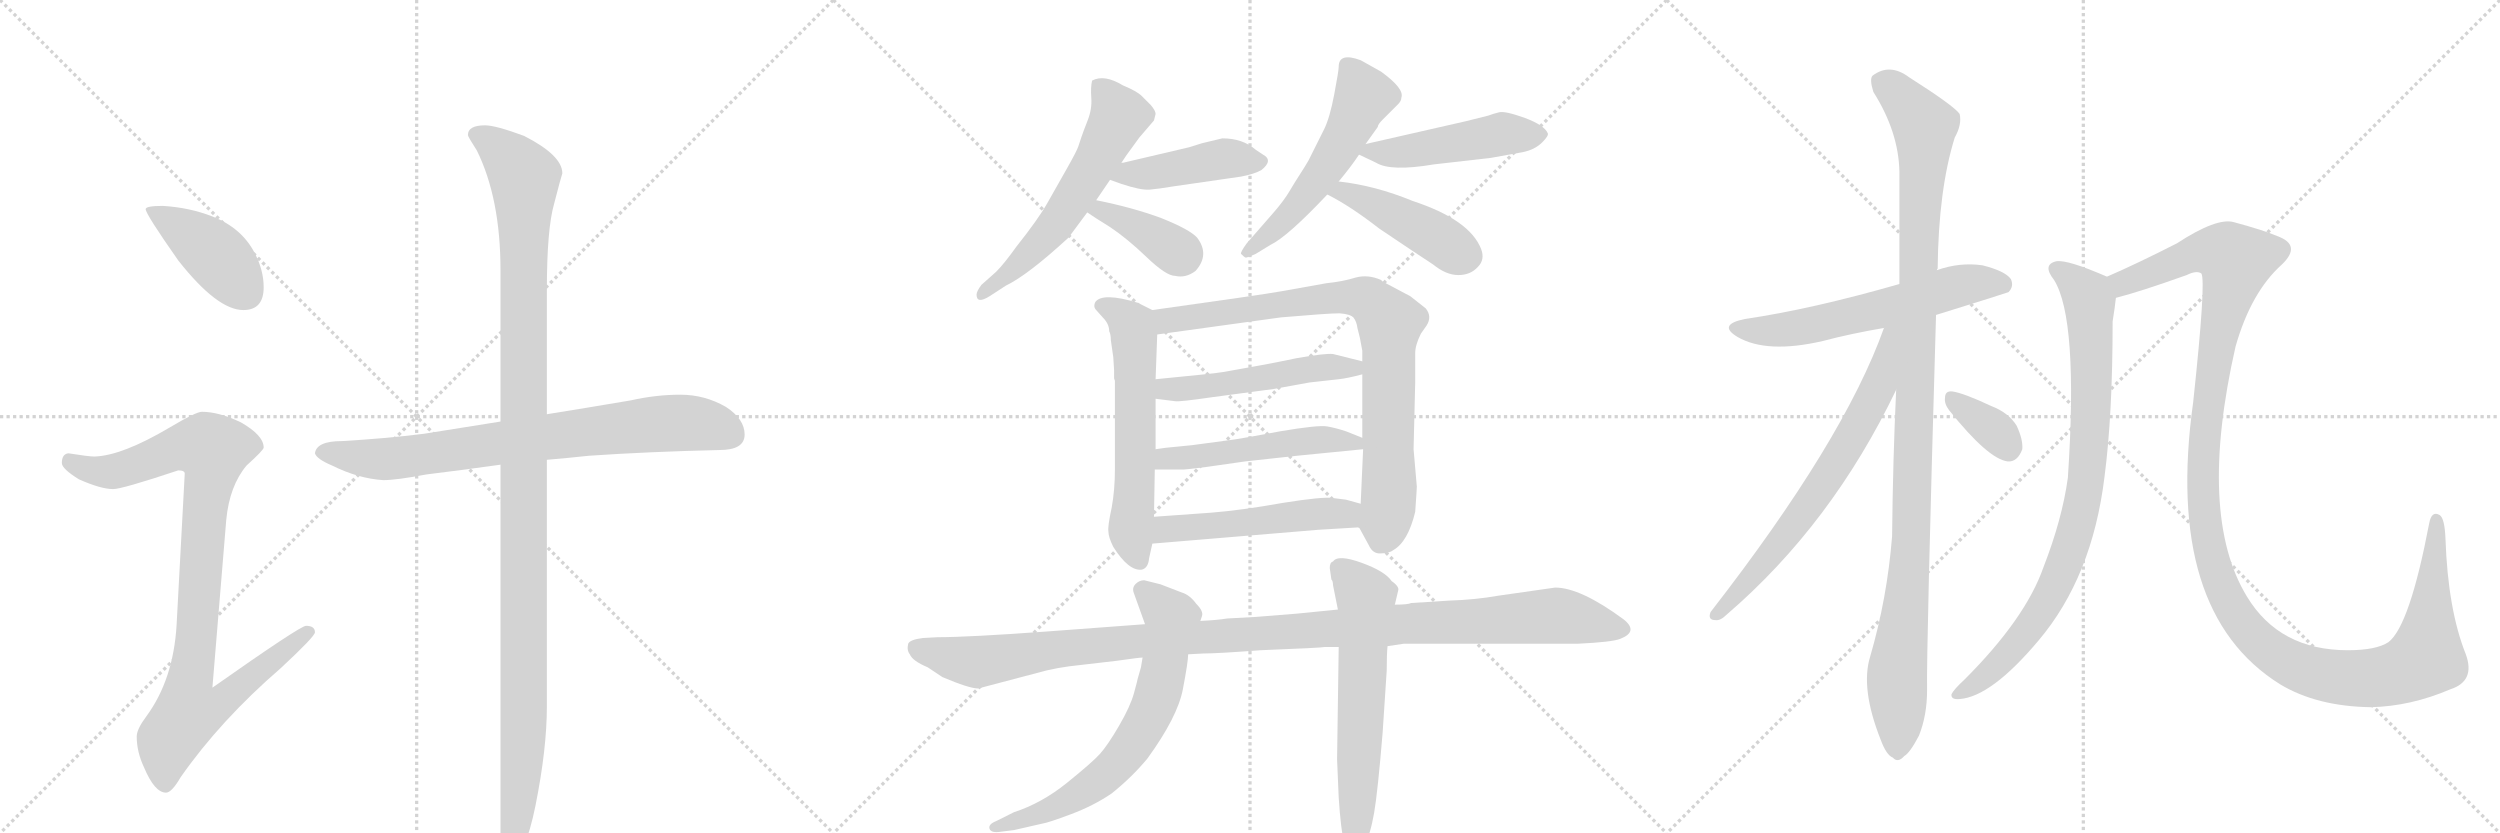 <svg version="1.1" viewBox="0 0 3072 1024" xmlns="http://www.w3.org/2000/svg">
  <g stroke="lightgray" stroke-dasharray="1,1" stroke-width="1" transform="scale(4, 4)">
    <line x1="0" y1="0" x2="256" y2="256"></line>
    <line x1="256" y1="0" x2="0" y2="256"></line>
    <line x1="128" y1="0" x2="128" y2="256"></line>
    <line x1="0" y1="128" x2="256" y2="128"></line>
    <line x1="256" y1="0" x2="512" y2="256"></line>
    <line x1="512" y1="0" x2="256" y2="256"></line>
    <line x1="384" y1="0" x2="384" y2="256"></line>
    <line x1="256" y1="128" x2="512" y2="128"></line>
    <line x1="512" y1="0" x2="768" y2="256"></line>
    <line x1="768" y1="0" x2="512" y2="256"></line>
    <line x1="640" y1="0" x2="640" y2="256"></line>
    <line x1="512" y1="128" x2="768" y2="128"></line>
  </g>
<g transform="scale(1, -1) translate(0, -850)">
   <style type="text/css">
    @keyframes keyframes0 {
      from {
       stroke: black;
       stroke-dashoffset: 413;
       stroke-width: 128;
       }
       57% {
       animation-timing-function: step-end;
       stroke: black;
       stroke-dashoffset: 0;
       stroke-width: 128;
       }
       to {
       stroke: black;
       stroke-width: 1024;
       }
       }
       #make-me-a-hanzi-animation-0 {
         animation: keyframes0 0.586s both;
         animation-delay: 0s;
         animation-timing-function: linear;
       }
    @keyframes keyframes1 {
      from {
       stroke: black;
       stroke-dashoffset: 930;
       stroke-width: 128;
       }
       75% {
       animation-timing-function: step-end;
       stroke: black;
       stroke-dashoffset: 0;
       stroke-width: 128;
       }
       to {
       stroke: black;
       stroke-width: 1024;
       }
       }
       #make-me-a-hanzi-animation-1 {
         animation: keyframes1 1.007s both;
         animation-delay: 0.586s;
         animation-timing-function: linear;
       }
    @keyframes keyframes2 {
      from {
       stroke: black;
       stroke-dashoffset: 764;
       stroke-width: 128;
       }
       71% {
       animation-timing-function: step-end;
       stroke: black;
       stroke-dashoffset: 0;
       stroke-width: 128;
       }
       to {
       stroke: black;
       stroke-width: 1024;
       }
       }
       #make-me-a-hanzi-animation-2 {
         animation: keyframes2 0.872s both;
         animation-delay: 1.593s;
         animation-timing-function: linear;
       }
    @keyframes keyframes3 {
      from {
       stroke: black;
       stroke-dashoffset: 1164;
       stroke-width: 128;
       }
       79% {
       animation-timing-function: step-end;
       stroke: black;
       stroke-dashoffset: 0;
       stroke-width: 128;
       }
       to {
       stroke: black;
       stroke-width: 1024;
       }
       }
       #make-me-a-hanzi-animation-3 {
         animation: keyframes3 1.197s both;
         animation-delay: 2.465s;
         animation-timing-function: linear;
       }
    @keyframes keyframes4 {
      from {
       stroke: black;
       stroke-dashoffset: 579;
       stroke-width: 128;
       }
       65% {
       animation-timing-function: step-end;
       stroke: black;
       stroke-dashoffset: 0;
       stroke-width: 128;
       }
       to {
       stroke: black;
       stroke-width: 1024;
       }
       }
       #make-me-a-hanzi-animation-4 {
         animation: keyframes4 0.721s both;
         animation-delay: 3.662s;
         animation-timing-function: linear;
       }
    @keyframes keyframes5 {
      from {
       stroke: black;
       stroke-dashoffset: 434;
       stroke-width: 128;
       }
       59% {
       animation-timing-function: step-end;
       stroke: black;
       stroke-dashoffset: 0;
       stroke-width: 128;
       }
       to {
       stroke: black;
       stroke-width: 1024;
       }
       }
       #make-me-a-hanzi-animation-5 {
         animation: keyframes5 0.603s both;
         animation-delay: 4.383s;
         animation-timing-function: linear;
       }
    @keyframes keyframes6 {
      from {
       stroke: black;
       stroke-dashoffset: 379;
       stroke-width: 128;
       }
       55% {
       animation-timing-function: step-end;
       stroke: black;
       stroke-dashoffset: 0;
       stroke-width: 128;
       }
       to {
       stroke: black;
       stroke-width: 1024;
       }
       }
       #make-me-a-hanzi-animation-6 {
         animation: keyframes6 0.558s both;
         animation-delay: 4.986s;
         animation-timing-function: linear;
       }
    @keyframes keyframes7 {
      from {
       stroke: black;
       stroke-dashoffset: 534;
       stroke-width: 128;
       }
       63% {
       animation-timing-function: step-end;
       stroke: black;
       stroke-dashoffset: 0;
       stroke-width: 128;
       }
       to {
       stroke: black;
       stroke-width: 1024;
       }
       }
       #make-me-a-hanzi-animation-7 {
         animation: keyframes7 0.685s both;
         animation-delay: 5.545s;
         animation-timing-function: linear;
       }
    @keyframes keyframes8 {
      from {
       stroke: black;
       stroke-dashoffset: 473;
       stroke-width: 128;
       }
       61% {
       animation-timing-function: step-end;
       stroke: black;
       stroke-dashoffset: 0;
       stroke-width: 128;
       }
       to {
       stroke: black;
       stroke-width: 1024;
       }
       }
       #make-me-a-hanzi-animation-8 {
         animation: keyframes8 0.635s both;
         animation-delay: 6.229s;
         animation-timing-function: linear;
       }
    @keyframes keyframes9 {
      from {
       stroke: black;
       stroke-dashoffset: 439;
       stroke-width: 128;
       }
       59% {
       animation-timing-function: step-end;
       stroke: black;
       stroke-dashoffset: 0;
       stroke-width: 128;
       }
       to {
       stroke: black;
       stroke-width: 1024;
       }
       }
       #make-me-a-hanzi-animation-9 {
         animation: keyframes9 0.607s both;
         animation-delay: 6.864s;
         animation-timing-function: linear;
       }
    @keyframes keyframes10 {
      from {
       stroke: black;
       stroke-dashoffset: 592;
       stroke-width: 128;
       }
       66% {
       animation-timing-function: step-end;
       stroke: black;
       stroke-dashoffset: 0;
       stroke-width: 128;
       }
       to {
       stroke: black;
       stroke-width: 1024;
       }
       }
       #make-me-a-hanzi-animation-10 {
         animation: keyframes10 0.732s both;
         animation-delay: 7.472s;
         animation-timing-function: linear;
       }
    @keyframes keyframes11 {
      from {
       stroke: black;
       stroke-dashoffset: 824;
       stroke-width: 128;
       }
       73% {
       animation-timing-function: step-end;
       stroke: black;
       stroke-dashoffset: 0;
       stroke-width: 128;
       }
       to {
       stroke: black;
       stroke-width: 1024;
       }
       }
       #make-me-a-hanzi-animation-11 {
         animation: keyframes11 0.921s both;
         animation-delay: 8.203s;
         animation-timing-function: linear;
       }
    @keyframes keyframes12 {
      from {
       stroke: black;
       stroke-dashoffset: 503;
       stroke-width: 128;
       }
       62% {
       animation-timing-function: step-end;
       stroke: black;
       stroke-dashoffset: 0;
       stroke-width: 128;
       }
       to {
       stroke: black;
       stroke-width: 1024;
       }
       }
       #make-me-a-hanzi-animation-12 {
         animation: keyframes12 0.659s both;
         animation-delay: 9.124s;
         animation-timing-function: linear;
       }
    @keyframes keyframes13 {
      from {
       stroke: black;
       stroke-dashoffset: 504;
       stroke-width: 128;
       }
       62% {
       animation-timing-function: step-end;
       stroke: black;
       stroke-dashoffset: 0;
       stroke-width: 128;
       }
       to {
       stroke: black;
       stroke-width: 1024;
       }
       }
       #make-me-a-hanzi-animation-13 {
         animation: keyframes13 0.66s both;
         animation-delay: 9.783s;
         animation-timing-function: linear;
       }
    @keyframes keyframes14 {
      from {
       stroke: black;
       stroke-dashoffset: 505;
       stroke-width: 128;
       }
       62% {
       animation-timing-function: step-end;
       stroke: black;
       stroke-dashoffset: 0;
       stroke-width: 128;
       }
       to {
       stroke: black;
       stroke-width: 1024;
       }
       }
       #make-me-a-hanzi-animation-14 {
         animation: keyframes14 0.661s both;
         animation-delay: 10.443s;
         animation-timing-function: linear;
       }
    @keyframes keyframes15 {
      from {
       stroke: black;
       stroke-dashoffset: 1129;
       stroke-width: 128;
       }
       79% {
       animation-timing-function: step-end;
       stroke: black;
       stroke-dashoffset: 0;
       stroke-width: 128;
       }
       to {
       stroke: black;
       stroke-width: 1024;
       }
       }
       #make-me-a-hanzi-animation-15 {
         animation: keyframes15 1.169s both;
         animation-delay: 11.104s;
         animation-timing-function: linear;
       }
    @keyframes keyframes16 {
      from {
       stroke: black;
       stroke-dashoffset: 670;
       stroke-width: 128;
       }
       69% {
       animation-timing-function: step-end;
       stroke: black;
       stroke-dashoffset: 0;
       stroke-width: 128;
       }
       to {
       stroke: black;
       stroke-width: 1024;
       }
       }
       #make-me-a-hanzi-animation-16 {
         animation: keyframes16 0.795s both;
         animation-delay: 12.273s;
         animation-timing-function: linear;
       }
    @keyframes keyframes17 {
      from {
       stroke: black;
       stroke-dashoffset: 619;
       stroke-width: 128;
       }
       67% {
       animation-timing-function: step-end;
       stroke: black;
       stroke-dashoffset: 0;
       stroke-width: 128;
       }
       to {
       stroke: black;
       stroke-width: 1024;
       }
       }
       #make-me-a-hanzi-animation-17 {
         animation: keyframes17 0.754s both;
         animation-delay: 13.068s;
         animation-timing-function: linear;
       }
    @keyframes keyframes18 {
      from {
       stroke: black;
       stroke-dashoffset: 592;
       stroke-width: 128;
       }
       66% {
       animation-timing-function: step-end;
       stroke: black;
       stroke-dashoffset: 0;
       stroke-width: 128;
       }
       to {
       stroke: black;
       stroke-width: 1024;
       }
       }
       #make-me-a-hanzi-animation-18 {
         animation: keyframes18 0.732s both;
         animation-delay: 13.822s;
         animation-timing-function: linear;
       }
    @keyframes keyframes19 {
      from {
       stroke: black;
       stroke-dashoffset: 1095;
       stroke-width: 128;
       }
       78% {
       animation-timing-function: step-end;
       stroke: black;
       stroke-dashoffset: 0;
       stroke-width: 128;
       }
       to {
       stroke: black;
       stroke-width: 1024;
       }
       }
       #make-me-a-hanzi-animation-19 {
         animation: keyframes19 1.141s both;
         animation-delay: 14.554s;
         animation-timing-function: linear;
       }
    @keyframes keyframes20 {
      from {
       stroke: black;
       stroke-dashoffset: 673;
       stroke-width: 128;
       }
       69% {
       animation-timing-function: step-end;
       stroke: black;
       stroke-dashoffset: 0;
       stroke-width: 128;
       }
       to {
       stroke: black;
       stroke-width: 1024;
       }
       }
       #make-me-a-hanzi-animation-20 {
         animation: keyframes20 0.798s both;
         animation-delay: 15.695s;
         animation-timing-function: linear;
       }
    @keyframes keyframes21 {
      from {
       stroke: black;
       stroke-dashoffset: 345;
       stroke-width: 128;
       }
       53% {
       animation-timing-function: step-end;
       stroke: black;
       stroke-dashoffset: 0;
       stroke-width: 128;
       }
       to {
       stroke: black;
       stroke-width: 1024;
       }
       }
       #make-me-a-hanzi-animation-21 {
         animation: keyframes21 0.531s both;
         animation-delay: 16.493s;
         animation-timing-function: linear;
       }
    @keyframes keyframes22 {
      from {
       stroke: black;
       stroke-dashoffset: 848;
       stroke-width: 128;
       }
       73% {
       animation-timing-function: step-end;
       stroke: black;
       stroke-dashoffset: 0;
       stroke-width: 128;
       }
       to {
       stroke: black;
       stroke-width: 1024;
       }
       }
       #make-me-a-hanzi-animation-22 {
         animation: keyframes22 0.94s both;
         animation-delay: 17.023s;
         animation-timing-function: linear;
       }
    @keyframes keyframes23 {
      from {
       stroke: black;
       stroke-dashoffset: 1297;
       stroke-width: 128;
       }
       81% {
       animation-timing-function: step-end;
       stroke: black;
       stroke-dashoffset: 0;
       stroke-width: 128;
       }
       to {
       stroke: black;
       stroke-width: 1024;
       }
       }
       #make-me-a-hanzi-animation-23 {
         animation: keyframes23 1.306s both;
         animation-delay: 17.964s;
         animation-timing-function: linear;
       }
</style>
<path d="M 200 597 Q 179 597 179 593 Q 179 587 219 530 Q 267 469 299 469 Q 324 469 324 497 Q 324 518 313 539 Q 297 570 261 584 Q 233 595 200 597 Z" fill="lightgray"></path> 
<path d="M 248 344 Q 241 344 209 325 Q 150 290 116 289 Q 109 289 84 293 Q 76 292 76 281 Q 76 274 97 261 Q 124 249 139 249 Q 150 249 219 272 Q 227 272 227 268 L 217 82 Q 213 15 180 -30 Q 168 -46 168 -55 Q 168 -74 177 -93 Q 190 -124 204 -124 Q 211 -124 222 -105 Q 271 -35 345 29 Q 387 68 387 73 Q 387 81 376 81 Q 369 81 261 5 L 278 211 Q 282 253 303 278 Q 324 297 324 300 Q 324 315 296 331 Q 269 344 248 344 Z" fill="lightgray"></path> 
<path d="M 836 365 Q 806 365 775 358 Q 722 349 672 341 L 615 332 Q 565 324 521 317 Q 473 311 420 308 Q 389 308 387 293 Q 389 286 408 278 Q 440 262 471 260 Q 487 260 524 267 Q 565 272 615 279 L 672 285 Q 696 287 724 290 Q 797 295 884 297 Q 915 297 915 316 Q 915 335 892 350 Q 866 365 836 365 Z" fill="lightgray"></path> 
<path d="M 672 341 L 672 494 Q 672 569 681 600 Q 689 631 691 637 Q 691 659 644 683 Q 609 696 596 696 Q 575 696 575 684 Q 575 682 586 665 Q 615 606 615 518 L 615 332 L 615 279 L 615 -179 Q 615 -204 628 -204 Q 645 -204 658 -140 Q 672 -70 672 -18 L 672 285 L 672 341 Z" fill="lightgray"></path> 
<path d="M 1347 604 Q 1356 617 1364 629 L 1378 650 L 1384 659 L 1400 681 L 1418 702 L 1420 710 Q 1420 714 1414 721 L 1403 732 Q 1397 738 1380 745 Q 1357 759 1342 751 Q 1340 743 1341 729.5 Q 1342 716 1336.5 702 Q 1331 688 1329 682 Q 1327 676 1325 670 Q 1323 664 1310.5 642 Q 1298 620 1287 600.5 Q 1276 581 1249 547 Q 1234 526 1224 516 L 1206 500 Q 1200 492 1200 488 Q 1200 476 1216 486 L 1236 499 Q 1263 512 1313 558 Q 1325 574 1336 589 L 1347 604 Z" fill="lightgray"></path> 
<path d="M 1364 629 L 1378 624 Q 1402 616 1413 617 Q 1424 618 1442 621 L 1525 633 Q 1541 636 1550 641 Q 1565 653 1552 660 Q 1546 664 1543 666 Q 1527 680 1502 680 L 1477 674 L 1461 669 L 1380 650 L 1378 650 C 1348 645 1336 639 1364 629 Z" fill="lightgray"></path> 
<path d="M 1336 589 Q 1343 584 1364 571 Q 1385 557 1409 534 Q 1433 511 1444 511 Q 1457 508 1469 517 Q 1487 537 1471 558 Q 1462 568 1427 582 Q 1392 595 1347 604 C 1318 610 1311 606 1336 589 Z" fill="lightgray"></path> 
<path d="M 1645 768 Q 1645 763 1639.5 734 Q 1634 705 1627 691 L 1608 653 Q 1604 646 1597.5 636 Q 1591 626 1584.5 615 Q 1578 604 1566 590 L 1532 551 Q 1524 540 1525 538 Q 1529 534 1530.5 533.5 Q 1532 533 1543 538 L 1561 549 Q 1582 559 1631 611 L 1645 627 Q 1660 645 1670 660 L 1678 673 L 1693 694 Q 1693 697 1699 703 L 1718 722 Q 1722 726 1722 730 Q 1726 741 1697 762 L 1672 776 Q 1645 786 1645 768 Z" fill="lightgray"></path> 
<path d="M 1670 660 L 1691 650 Q 1709 639 1762 648 L 1832 656 L 1871 663 Q 1886 666 1895 675 Q 1903 683 1902 686 Q 1898 696 1874 705 Q 1849 714 1842 712 Q 1834 710 1829 708 L 1801 701 L 1678 673 C 1654 668 1654 668 1670 660 Z" fill="lightgray"></path> 
<path d="M 1631 611 Q 1659 597 1695 569 Q 1741 538 1761 525 Q 1777 512 1792 512 Q 1807 512 1816 522 Q 1825 531 1820 544 Q 1806 580 1736 603 Q 1690 622 1645 627 C 1615 631 1604 625 1631 611 Z" fill="lightgray"></path> 
<path d="M 1355 460 Q 1363 452 1363 443 Q 1365 439 1365 432 L 1368 411 L 1369 395 L 1369 385 L 1370 382 L 1370 273 Q 1370 248 1366 226 Q 1361 203 1362 197 Q 1362 190 1368 178 Q 1387 148 1403 150 Q 1411 152 1412 164 L 1416 182 L 1418 215 L 1419 273 L 1420 298 L 1420 360 L 1420 384 L 1422 439 C 1423 466 1423 466 1416 469 L 1398 478 Q 1355 491 1346 479 Q 1343 473 1347 469 L 1355 460 Z" fill="lightgray"></path> 
<path d="M 1670 202 L 1682 180 Q 1687 169 1697 170 Q 1707 170 1712 174 Q 1730 184 1739 221 Q 1741 249 1741 252 L 1737 298 L 1739 380 L 1739 416 Q 1739 426 1746 440 L 1753 450 Q 1760 461 1752 471 L 1733 486 L 1699 504 L 1697 506 Q 1681 513 1666 509 Q 1650 504 1630 502 L 1574 492 Q 1552 488 1416 469 C 1386 465 1392 435 1422 439 L 1574 460 Q 1632 465 1646 465 Q 1659 464 1663 460 Q 1667 455 1668 447 L 1671 435 L 1674 419 L 1674 406 L 1674 390 L 1674 312 L 1675 298 L 1672 231 C 1671 201 1669 203 1670 202 Z" fill="lightgray"></path> 
<path d="M 1674 406 L 1638 415 Q 1628 416 1594 410 Q 1560 403 1554 402 L 1504 393 Q 1493 391 1420 384 C 1390 381 1390 364 1420 360 L 1444 357 Q 1449 356 1490 362 L 1565 372 L 1609 380 L 1645 384 Q 1655 385 1674 390 C 1703 397 1703 399 1674 406 Z" fill="lightgray"></path> 
<path d="M 1445 301 Q 1432 300 1420 298 C 1390 294 1389 273 1419 273 L 1454 273 Q 1457 273 1481 276 L 1530 283 L 1594 290 L 1675 298 C 1702 301 1702 301 1674 312 L 1654 320 Q 1642 324 1631 326 Q 1620 328 1573 320 Q 1525 311 1517 310 L 1465 303 L 1445 301 Z" fill="lightgray"></path> 
<path d="M 1416 182 L 1620 199 Q 1623 199 1670 202 C 1700 204 1701 223 1672 231 L 1654 236 L 1638 238 Q 1626 240 1576 232 Q 1526 223 1488 220 L 1418 215 C 1388 213 1386 180 1416 182 Z" fill="lightgray"></path> 
<path d="M 1939 59 Q 1981 61 1991 65 Q 2014 74 1995 89 Q 1942 128 1911 128 L 1841 118 Q 1813 113 1781 112 L 1734 109 Q 1730 107 1714 107 L 1644 101 L 1594 96 L 1544 92 L 1508 90 Q 1496 88 1475 87 L 1407 83 L 1286 74 Q 1190 67 1152 67 L 1134 66 Q 1118 64 1116 59 Q 1114 51 1118 46 Q 1121 38 1140 30 L 1158 18 Q 1191 4 1202 4 L 1274 23 Q 1298 30 1329 33 L 1372 38 Q 1400 42 1404 42 L 1460 46 L 1479 47 Q 1496 47 1549 51 Q 1625 54 1628 55 L 1645 55 L 1705 56 L 1725 59 L 1939 59 Z" fill="lightgray"></path> 
<path d="M 1475 87 L 1477 93 Q 1479 99 1470 108 Q 1462 119 1452 122 L 1426 132 L 1406 137 Q 1400 137 1395.5 132.5 Q 1391 128 1393 122 L 1407 83 L 1404 42 L 1402 30 L 1398 16 Q 1398 15 1393.5 -1.5 Q 1389 -18 1375 -42 Q 1361 -66 1351.5 -76.5 Q 1342 -87 1311 -112 Q 1280 -137 1246 -148 L 1224 -159 Q 1214 -163 1216 -168.5 Q 1218 -174 1230 -172 L 1246 -170 L 1281 -162 Q 1288 -161 1316 -150.5 Q 1344 -140 1366 -125 Q 1391 -105 1410 -82 Q 1447 -31 1453.5 3 Q 1460 37 1460 46 L 1475 87 Z" fill="lightgray"></path> 
<path d="M 1714 107 L 1718 124 Q 1720 129 1710 136 Q 1702 148 1673 158.5 Q 1644 169 1638 160 Q 1634 159 1634 152 L 1636 138 Q 1638 136 1638 131 L 1644 101 L 1645 55 L 1643 -83 L 1645 -130 Q 1650 -208 1663 -208 Q 1665 -210 1669 -205 L 1676 -191 Q 1684 -175 1688.5 -149 Q 1693 -123 1699 -50 L 1704 26 Q 1704 46 1705 56 L 1714 107 Z" fill="lightgray"></path> 
<path d="M 2379 463 Q 2466 490 2468 491 Q 2475 498 2471 507 Q 2464 517 2436 524 Q 2408 528 2380 518 L 2334 501 Q 2226 470 2144 458 Q 2110 451 2135 436 Q 2171 415 2240 431 Q 2274 440 2315 447 L 2379 463 Z" fill="lightgray"></path> 
<path d="M 2330 371 Q 2326 286 2325 191 Q 2319 115 2298 43 Q 2286 4 2311 -59 Q 2318 -78 2326 -81 Q 2332 -88 2340 -79 Q 2347 -75 2358 -54 Q 2368 -29 2368 2 Q 2367 50 2379 463 L 2380 518 Q 2380 519 2381 520 Q 2382 617 2402 681 Q 2411 697 2408 710 Q 2401 720 2346 755 Q 2322 773 2301 757 Q 2297 753 2302 737 Q 2333 688 2334 639 Q 2334 575 2334 501 L 2330 371 Z" fill="lightgray"></path> 
<path d="M 2315 447 Q 2266 309 2102 98 Q 2098 88 2108 88 Q 2114 87 2122 95 Q 2251 206 2330 371 C 2379 472 2325 475 2315 447 Z" fill="lightgray"></path> 
<path d="M 2395 346 Q 2443 286 2467 283 Q 2479 282 2485 298 Q 2486 310 2478 327 Q 2468 343 2447 351 Q 2413 367 2399 369 Q 2390 370 2390 361 Q 2389 354 2395 346 Z" fill="lightgray"></path> 
<path d="M 2589 510 Q 2541 531 2527 529 Q 2509 525 2524 506 Q 2554 458 2541 263 Q 2534 212 2511 153 Q 2489 90 2414 15 Q 2401 3 2398 -3 Q 2397 -10 2408 -9 Q 2447 -6 2505 63 Q 2571 141 2586 264 Q 2596 340 2596 455 Q 2599 474 2600 484 C 2603 504 2603 504 2589 510 Z" fill="lightgray"></path> 
<path d="M 3011 3 Q 3042 13 3030 46 Q 3008 101 3005 188 Q 3004 213 2998 217 Q 2988 223 2985 207 Q 2961 81 2935 61 Q 2920 51 2885 51 Q 2801 51 2761 117 Q 2700 217 2747 424 Q 2766 491 2804 525 Q 2829 549 2798 560 Q 2782 567 2745 577 Q 2724 583 2675 551 Q 2626 526 2589 510 C 2562 498 2571 476 2600 484 Q 2628 491 2687 512 Q 2699 518 2705 514 Q 2711 505 2695 356 Q 2659 98 2802 9 Q 2847 -18 2913 -19 Q 2962 -18 3011 3 Z" fill="lightgray"></path> 
      <clipPath id="make-me-a-hanzi-clip-0">
      <path d="M 200 597 Q 179 597 179 593 Q 179 587 219 530 Q 267 469 299 469 Q 324 469 324 497 Q 324 518 313 539 Q 297 570 261 584 Q 233 595 200 597 Z" fill="lightgray"></path>
      </clipPath>
      <path clip-path="url(#make-me-a-hanzi-clip-0)" d="M 183 592 L 260 541 L 301 491 " fill="none" id="make-me-a-hanzi-animation-0" stroke-dasharray="285 570" stroke-linecap="round"></path>

      <clipPath id="make-me-a-hanzi-clip-1">
      <path d="M 248 344 Q 241 344 209 325 Q 150 290 116 289 Q 109 289 84 293 Q 76 292 76 281 Q 76 274 97 261 Q 124 249 139 249 Q 150 249 219 272 Q 227 272 227 268 L 217 82 Q 213 15 180 -30 Q 168 -46 168 -55 Q 168 -74 177 -93 Q 190 -124 204 -124 Q 211 -124 222 -105 Q 271 -35 345 29 Q 387 68 387 73 Q 387 81 376 81 Q 369 81 261 5 L 278 211 Q 282 253 303 278 Q 324 297 324 300 Q 324 315 296 331 Q 269 344 248 344 Z" fill="lightgray"></path>
      </clipPath>
      <path clip-path="url(#make-me-a-hanzi-clip-1)" d="M 87 282 L 112 272 L 144 271 L 213 298 L 252 302 L 261 297 L 234 15 L 273 12 L 282 -1 L 267 -17 L 231 -27 L 216 -46 L 207 -59 L 203 -113 " fill="none" id="make-me-a-hanzi-animation-1" stroke-dasharray="802 1604" stroke-linecap="round"></path>

      <clipPath id="make-me-a-hanzi-clip-2">
      <path d="M 836 365 Q 806 365 775 358 Q 722 349 672 341 L 615 332 Q 565 324 521 317 Q 473 311 420 308 Q 389 308 387 293 Q 389 286 408 278 Q 440 262 471 260 Q 487 260 524 267 Q 565 272 615 279 L 672 285 Q 696 287 724 290 Q 797 295 884 297 Q 915 297 915 316 Q 915 335 892 350 Q 866 365 836 365 Z" fill="lightgray"></path>
      </clipPath>
      <path clip-path="url(#make-me-a-hanzi-clip-2)" d="M 395 294 L 474 286 L 803 329 L 860 329 L 898 316 " fill="none" id="make-me-a-hanzi-animation-2" stroke-dasharray="636 1272" stroke-linecap="round"></path>

      <clipPath id="make-me-a-hanzi-clip-3">
      <path d="M 672 341 L 672 494 Q 672 569 681 600 Q 689 631 691 637 Q 691 659 644 683 Q 609 696 596 696 Q 575 696 575 684 Q 575 682 586 665 Q 615 606 615 518 L 615 332 L 615 279 L 615 -179 Q 615 -204 628 -204 Q 645 -204 658 -140 Q 672 -70 672 -18 L 672 285 L 672 341 Z" fill="lightgray"></path>
      </clipPath>
      <path clip-path="url(#make-me-a-hanzi-clip-3)" d="M 584 685 L 625 656 L 644 631 L 645 619 L 644 -37 L 637 -147 L 628 -194 " fill="none" id="make-me-a-hanzi-animation-3" stroke-dasharray="1036 2072" stroke-linecap="round"></path>

      <clipPath id="make-me-a-hanzi-clip-4">
      <path d="M 1347 604 Q 1356 617 1364 629 L 1378 650 L 1384 659 L 1400 681 L 1418 702 L 1420 710 Q 1420 714 1414 721 L 1403 732 Q 1397 738 1380 745 Q 1357 759 1342 751 Q 1340 743 1341 729.5 Q 1342 716 1336.5 702 Q 1331 688 1329 682 Q 1327 676 1325 670 Q 1323 664 1310.5 642 Q 1298 620 1287 600.5 Q 1276 581 1249 547 Q 1234 526 1224 516 L 1206 500 Q 1200 492 1200 488 Q 1200 476 1216 486 L 1236 499 Q 1263 512 1313 558 Q 1325 574 1336 589 L 1347 604 Z" fill="lightgray"></path>
      </clipPath>
      <path clip-path="url(#make-me-a-hanzi-clip-4)" d="M 1349 745 L 1375 707 L 1352 660 L 1289 565 L 1208 489 " fill="none" id="make-me-a-hanzi-animation-4" stroke-dasharray="451 902" stroke-linecap="round"></path>

      <clipPath id="make-me-a-hanzi-clip-5">
      <path d="M 1364 629 L 1378 624 Q 1402 616 1413 617 Q 1424 618 1442 621 L 1525 633 Q 1541 636 1550 641 Q 1565 653 1552 660 Q 1546 664 1543 666 Q 1527 680 1502 680 L 1477 674 L 1461 669 L 1380 650 L 1378 650 C 1348 645 1336 639 1364 629 Z" fill="lightgray"></path>
      </clipPath>
      <path clip-path="url(#make-me-a-hanzi-clip-5)" d="M 1373 631 L 1507 656 L 1548 651 " fill="none" id="make-me-a-hanzi-animation-5" stroke-dasharray="306 612" stroke-linecap="round"></path>

      <clipPath id="make-me-a-hanzi-clip-6">
      <path d="M 1336 589 Q 1343 584 1364 571 Q 1385 557 1409 534 Q 1433 511 1444 511 Q 1457 508 1469 517 Q 1487 537 1471 558 Q 1462 568 1427 582 Q 1392 595 1347 604 C 1318 610 1311 606 1336 589 Z" fill="lightgray"></path>
      </clipPath>
      <path clip-path="url(#make-me-a-hanzi-clip-6)" d="M 1342 591 L 1392 574 L 1452 537 " fill="none" id="make-me-a-hanzi-animation-6" stroke-dasharray="251 502" stroke-linecap="round"></path>

      <clipPath id="make-me-a-hanzi-clip-7">
      <path d="M 1645 768 Q 1645 763 1639.5 734 Q 1634 705 1627 691 L 1608 653 Q 1604 646 1597.5 636 Q 1591 626 1584.5 615 Q 1578 604 1566 590 L 1532 551 Q 1524 540 1525 538 Q 1529 534 1530.5 533.5 Q 1532 533 1543 538 L 1561 549 Q 1582 559 1631 611 L 1645 627 Q 1660 645 1670 660 L 1678 673 L 1693 694 Q 1693 697 1699 703 L 1718 722 Q 1722 726 1722 730 Q 1726 741 1697 762 L 1672 776 Q 1645 786 1645 768 Z" fill="lightgray"></path>
      </clipPath>
      <path clip-path="url(#make-me-a-hanzi-clip-7)" d="M 1660 766 L 1676 732 L 1652 680 L 1610 616 L 1533 542 " fill="none" id="make-me-a-hanzi-animation-7" stroke-dasharray="406 812" stroke-linecap="round"></path>

      <clipPath id="make-me-a-hanzi-clip-8">
      <path d="M 1670 660 L 1691 650 Q 1709 639 1762 648 L 1832 656 L 1871 663 Q 1886 666 1895 675 Q 1903 683 1902 686 Q 1898 696 1874 705 Q 1849 714 1842 712 Q 1834 710 1829 708 L 1801 701 L 1678 673 C 1654 668 1654 668 1670 660 Z" fill="lightgray"></path>
      </clipPath>
      <path clip-path="url(#make-me-a-hanzi-clip-8)" d="M 1678 664 L 1732 664 L 1843 685 L 1893 684 " fill="none" id="make-me-a-hanzi-animation-8" stroke-dasharray="345 690" stroke-linecap="round"></path>

      <clipPath id="make-me-a-hanzi-clip-9">
      <path d="M 1631 611 Q 1659 597 1695 569 Q 1741 538 1761 525 Q 1777 512 1792 512 Q 1807 512 1816 522 Q 1825 531 1820 544 Q 1806 580 1736 603 Q 1690 622 1645 627 C 1615 631 1604 625 1631 611 Z" fill="lightgray"></path>
      </clipPath>
      <path clip-path="url(#make-me-a-hanzi-clip-9)" d="M 1639 611 L 1651 615 L 1679 604 L 1802 536 " fill="none" id="make-me-a-hanzi-animation-9" stroke-dasharray="311 622" stroke-linecap="round"></path>

      <clipPath id="make-me-a-hanzi-clip-10">
      <path d="M 1355 460 Q 1363 452 1363 443 Q 1365 439 1365 432 L 1368 411 L 1369 395 L 1369 385 L 1370 382 L 1370 273 Q 1370 248 1366 226 Q 1361 203 1362 197 Q 1362 190 1368 178 Q 1387 148 1403 150 Q 1411 152 1412 164 L 1416 182 L 1418 215 L 1419 273 L 1420 298 L 1420 360 L 1420 384 L 1422 439 C 1423 466 1423 466 1416 469 L 1398 478 Q 1355 491 1346 479 Q 1343 473 1347 469 L 1355 460 Z" fill="lightgray"></path>
      </clipPath>
      <path clip-path="url(#make-me-a-hanzi-clip-10)" d="M 1354 475 L 1383 460 L 1393 441 L 1396 306 L 1389 199 L 1400 161 " fill="none" id="make-me-a-hanzi-animation-10" stroke-dasharray="464 928" stroke-linecap="round"></path>

      <clipPath id="make-me-a-hanzi-clip-11">
      <path d="M 1670 202 L 1682 180 Q 1687 169 1697 170 Q 1707 170 1712 174 Q 1730 184 1739 221 Q 1741 249 1741 252 L 1737 298 L 1739 380 L 1739 416 Q 1739 426 1746 440 L 1753 450 Q 1760 461 1752 471 L 1733 486 L 1699 504 L 1697 506 Q 1681 513 1666 509 Q 1650 504 1630 502 L 1574 492 Q 1552 488 1416 469 C 1386 465 1392 435 1422 439 L 1574 460 Q 1632 465 1646 465 Q 1659 464 1663 460 Q 1667 455 1668 447 L 1671 435 L 1674 419 L 1674 406 L 1674 390 L 1674 312 L 1675 298 L 1672 231 C 1671 201 1669 203 1670 202 Z" fill="lightgray"></path>
      </clipPath>
      <path clip-path="url(#make-me-a-hanzi-clip-11)" d="M 1428 448 L 1435 458 L 1612 482 L 1666 485 L 1690 474 L 1708 454 L 1707 234 L 1696 185 " fill="none" id="make-me-a-hanzi-animation-11" stroke-dasharray="696 1392" stroke-linecap="round"></path>

      <clipPath id="make-me-a-hanzi-clip-12">
      <path d="M 1674 406 L 1638 415 Q 1628 416 1594 410 Q 1560 403 1554 402 L 1504 393 Q 1493 391 1420 384 C 1390 381 1390 364 1420 360 L 1444 357 Q 1449 356 1490 362 L 1565 372 L 1609 380 L 1645 384 Q 1655 385 1674 390 C 1703 397 1703 399 1674 406 Z" fill="lightgray"></path>
      </clipPath>
      <path clip-path="url(#make-me-a-hanzi-clip-12)" d="M 1427 366 L 1435 373 L 1477 373 L 1606 397 L 1662 397 L 1667 402 " fill="none" id="make-me-a-hanzi-animation-12" stroke-dasharray="375 750" stroke-linecap="round"></path>

      <clipPath id="make-me-a-hanzi-clip-13">
      <path d="M 1445 301 Q 1432 300 1420 298 C 1390 294 1389 273 1419 273 L 1454 273 Q 1457 273 1481 276 L 1530 283 L 1594 290 L 1675 298 C 1702 301 1702 301 1674 312 L 1654 320 Q 1642 324 1631 326 Q 1620 328 1573 320 Q 1525 311 1517 310 L 1465 303 L 1445 301 Z" fill="lightgray"></path>
      </clipPath>
      <path clip-path="url(#make-me-a-hanzi-clip-13)" d="M 1425 279 L 1433 286 L 1586 307 L 1633 310 L 1668 305 " fill="none" id="make-me-a-hanzi-animation-13" stroke-dasharray="376 752" stroke-linecap="round"></path>

      <clipPath id="make-me-a-hanzi-clip-14">
      <path d="M 1416 182 L 1620 199 Q 1623 199 1670 202 C 1700 204 1701 223 1672 231 L 1654 236 L 1638 238 Q 1626 240 1576 232 Q 1526 223 1488 220 L 1418 215 C 1388 213 1386 180 1416 182 Z" fill="lightgray"></path>
      </clipPath>
      <path clip-path="url(#make-me-a-hanzi-clip-14)" d="M 1423 187 L 1438 200 L 1590 217 L 1653 218 L 1665 224 " fill="none" id="make-me-a-hanzi-animation-14" stroke-dasharray="377 754" stroke-linecap="round"></path>

      <clipPath id="make-me-a-hanzi-clip-15">
      <path d="M 1939 59 Q 1981 61 1991 65 Q 2014 74 1995 89 Q 1942 128 1911 128 L 1841 118 Q 1813 113 1781 112 L 1734 109 Q 1730 107 1714 107 L 1644 101 L 1594 96 L 1544 92 L 1508 90 Q 1496 88 1475 87 L 1407 83 L 1286 74 Q 1190 67 1152 67 L 1134 66 Q 1118 64 1116 59 Q 1114 51 1118 46 Q 1121 38 1140 30 L 1158 18 Q 1191 4 1202 4 L 1274 23 Q 1298 30 1329 33 L 1372 38 Q 1400 42 1404 42 L 1460 46 L 1479 47 Q 1496 47 1549 51 Q 1625 54 1628 55 L 1645 55 L 1705 56 L 1725 59 L 1939 59 Z" fill="lightgray"></path>
      </clipPath>
      <path clip-path="url(#make-me-a-hanzi-clip-15)" d="M 1125 54 L 1202 36 L 1415 64 L 1909 94 L 1991 77 " fill="none" id="make-me-a-hanzi-animation-15" stroke-dasharray="1001 2002" stroke-linecap="round"></path>

      <clipPath id="make-me-a-hanzi-clip-16">
      <path d="M 1475 87 L 1477 93 Q 1479 99 1470 108 Q 1462 119 1452 122 L 1426 132 L 1406 137 Q 1400 137 1395.5 132.5 Q 1391 128 1393 122 L 1407 83 L 1404 42 L 1402 30 L 1398 16 Q 1398 15 1393.5 -1.5 Q 1389 -18 1375 -42 Q 1361 -66 1351.5 -76.5 Q 1342 -87 1311 -112 Q 1280 -137 1246 -148 L 1224 -159 Q 1214 -163 1216 -168.5 Q 1218 -174 1230 -172 L 1246 -170 L 1281 -162 Q 1288 -161 1316 -150.5 Q 1344 -140 1366 -125 Q 1391 -105 1410 -82 Q 1447 -31 1453.5 3 Q 1460 37 1460 46 L 1475 87 Z" fill="lightgray"></path>
      </clipPath>
      <path clip-path="url(#make-me-a-hanzi-clip-16)" d="M 1405 125 L 1440 90 L 1425 4 L 1405 -44 L 1369 -93 L 1339 -117 L 1281 -148 L 1224 -167 " fill="none" id="make-me-a-hanzi-animation-16" stroke-dasharray="542 1084" stroke-linecap="round"></path>

      <clipPath id="make-me-a-hanzi-clip-17">
      <path d="M 1714 107 L 1718 124 Q 1720 129 1710 136 Q 1702 148 1673 158.5 Q 1644 169 1638 160 Q 1634 159 1634 152 L 1636 138 Q 1638 136 1638 131 L 1644 101 L 1645 55 L 1643 -83 L 1645 -130 Q 1650 -208 1663 -208 Q 1665 -210 1669 -205 L 1676 -191 Q 1684 -175 1688.5 -149 Q 1693 -123 1699 -50 L 1704 26 Q 1704 46 1705 56 L 1714 107 Z" fill="lightgray"></path>
      </clipPath>
      <path clip-path="url(#make-me-a-hanzi-clip-17)" d="M 1648 150 L 1670 128 L 1679 107 L 1664 -202 " fill="none" id="make-me-a-hanzi-animation-17" stroke-dasharray="491 982" stroke-linecap="round"></path>

      <clipPath id="make-me-a-hanzi-clip-18">
      <path d="M 2379 463 Q 2466 490 2468 491 Q 2475 498 2471 507 Q 2464 517 2436 524 Q 2408 528 2380 518 L 2334 501 Q 2226 470 2144 458 Q 2110 451 2135 436 Q 2171 415 2240 431 Q 2274 440 2315 447 L 2379 463 Z" fill="lightgray"></path>
      </clipPath>
      <path clip-path="url(#make-me-a-hanzi-clip-18)" d="M 2137 448 L 2157 443 L 2208 447 L 2416 501 L 2452 503 L 2464 498 " fill="none" id="make-me-a-hanzi-animation-18" stroke-dasharray="464 928" stroke-linecap="round"></path>

      <clipPath id="make-me-a-hanzi-clip-19">
      <path d="M 2330 371 Q 2326 286 2325 191 Q 2319 115 2298 43 Q 2286 4 2311 -59 Q 2318 -78 2326 -81 Q 2332 -88 2340 -79 Q 2347 -75 2358 -54 Q 2368 -29 2368 2 Q 2367 50 2379 463 L 2380 518 Q 2380 519 2381 520 Q 2382 617 2402 681 Q 2411 697 2408 710 Q 2401 720 2346 755 Q 2322 773 2301 757 Q 2297 753 2302 737 Q 2333 688 2334 639 Q 2334 575 2334 501 L 2330 371 Z" fill="lightgray"></path>
      </clipPath>
      <path clip-path="url(#make-me-a-hanzi-clip-19)" d="M 2313 750 L 2365 695 L 2349 194 L 2331 19 L 2331 -67 " fill="none" id="make-me-a-hanzi-animation-19" stroke-dasharray="967 1934" stroke-linecap="round"></path>

      <clipPath id="make-me-a-hanzi-clip-20">
      <path d="M 2315 447 Q 2266 309 2102 98 Q 2098 88 2108 88 Q 2114 87 2122 95 Q 2251 206 2330 371 C 2379 472 2325 475 2315 447 Z" fill="lightgray"></path>
      </clipPath>
      <path clip-path="url(#make-me-a-hanzi-clip-20)" d="M 2329 445 L 2321 439 L 2308 373 L 2270 303 L 2210 212 L 2112 97 " fill="none" id="make-me-a-hanzi-animation-20" stroke-dasharray="545 1090" stroke-linecap="round"></path>

      <clipPath id="make-me-a-hanzi-clip-21">
      <path d="M 2395 346 Q 2443 286 2467 283 Q 2479 282 2485 298 Q 2486 310 2478 327 Q 2468 343 2447 351 Q 2413 367 2399 369 Q 2390 370 2390 361 Q 2389 354 2395 346 Z" fill="lightgray"></path>
      </clipPath>
      <path clip-path="url(#make-me-a-hanzi-clip-21)" d="M 2401 358 L 2450 322 L 2467 300 " fill="none" id="make-me-a-hanzi-animation-21" stroke-dasharray="217 434" stroke-linecap="round"></path>

      <clipPath id="make-me-a-hanzi-clip-22">
      <path d="M 2589 510 Q 2541 531 2527 529 Q 2509 525 2524 506 Q 2554 458 2541 263 Q 2534 212 2511 153 Q 2489 90 2414 15 Q 2401 3 2398 -3 Q 2397 -10 2408 -9 Q 2447 -6 2505 63 Q 2571 141 2586 264 Q 2596 340 2596 455 Q 2599 474 2600 484 C 2603 504 2603 504 2589 510 Z" fill="lightgray"></path>
      </clipPath>
      <path clip-path="url(#make-me-a-hanzi-clip-22)" d="M 2528 517 L 2545 508 L 2568 480 L 2569 328 L 2554 211 L 2529 139 L 2495 80 L 2448 27 L 2405 -2 " fill="none" id="make-me-a-hanzi-animation-22" stroke-dasharray="720 1440" stroke-linecap="round"></path>

      <clipPath id="make-me-a-hanzi-clip-23">
      <path d="M 3011 3 Q 3042 13 3030 46 Q 3008 101 3005 188 Q 3004 213 2998 217 Q 2988 223 2985 207 Q 2961 81 2935 61 Q 2920 51 2885 51 Q 2801 51 2761 117 Q 2700 217 2747 424 Q 2766 491 2804 525 Q 2829 549 2798 560 Q 2782 567 2745 577 Q 2724 583 2675 551 Q 2626 526 2589 510 C 2562 498 2571 476 2600 484 Q 2628 491 2687 512 Q 2699 518 2705 514 Q 2711 505 2695 356 Q 2659 98 2802 9 Q 2847 -18 2913 -19 Q 2962 -18 3011 3 Z" fill="lightgray"></path>
      </clipPath>
      <path clip-path="url(#make-me-a-hanzi-clip-23)" d="M 2598 506 L 2609 502 L 2714 542 L 2737 538 L 2748 529 L 2713 368 L 2706 262 L 2709 208 L 2723 146 L 2740 108 L 2762 75 L 2790 50 L 2822 31 L 2879 17 L 2931 19 L 2976 37 L 2983 50 L 2993 210 " fill="none" id="make-me-a-hanzi-animation-23" stroke-dasharray="1169 2338" stroke-linecap="round"></path>

</g>
</svg>
